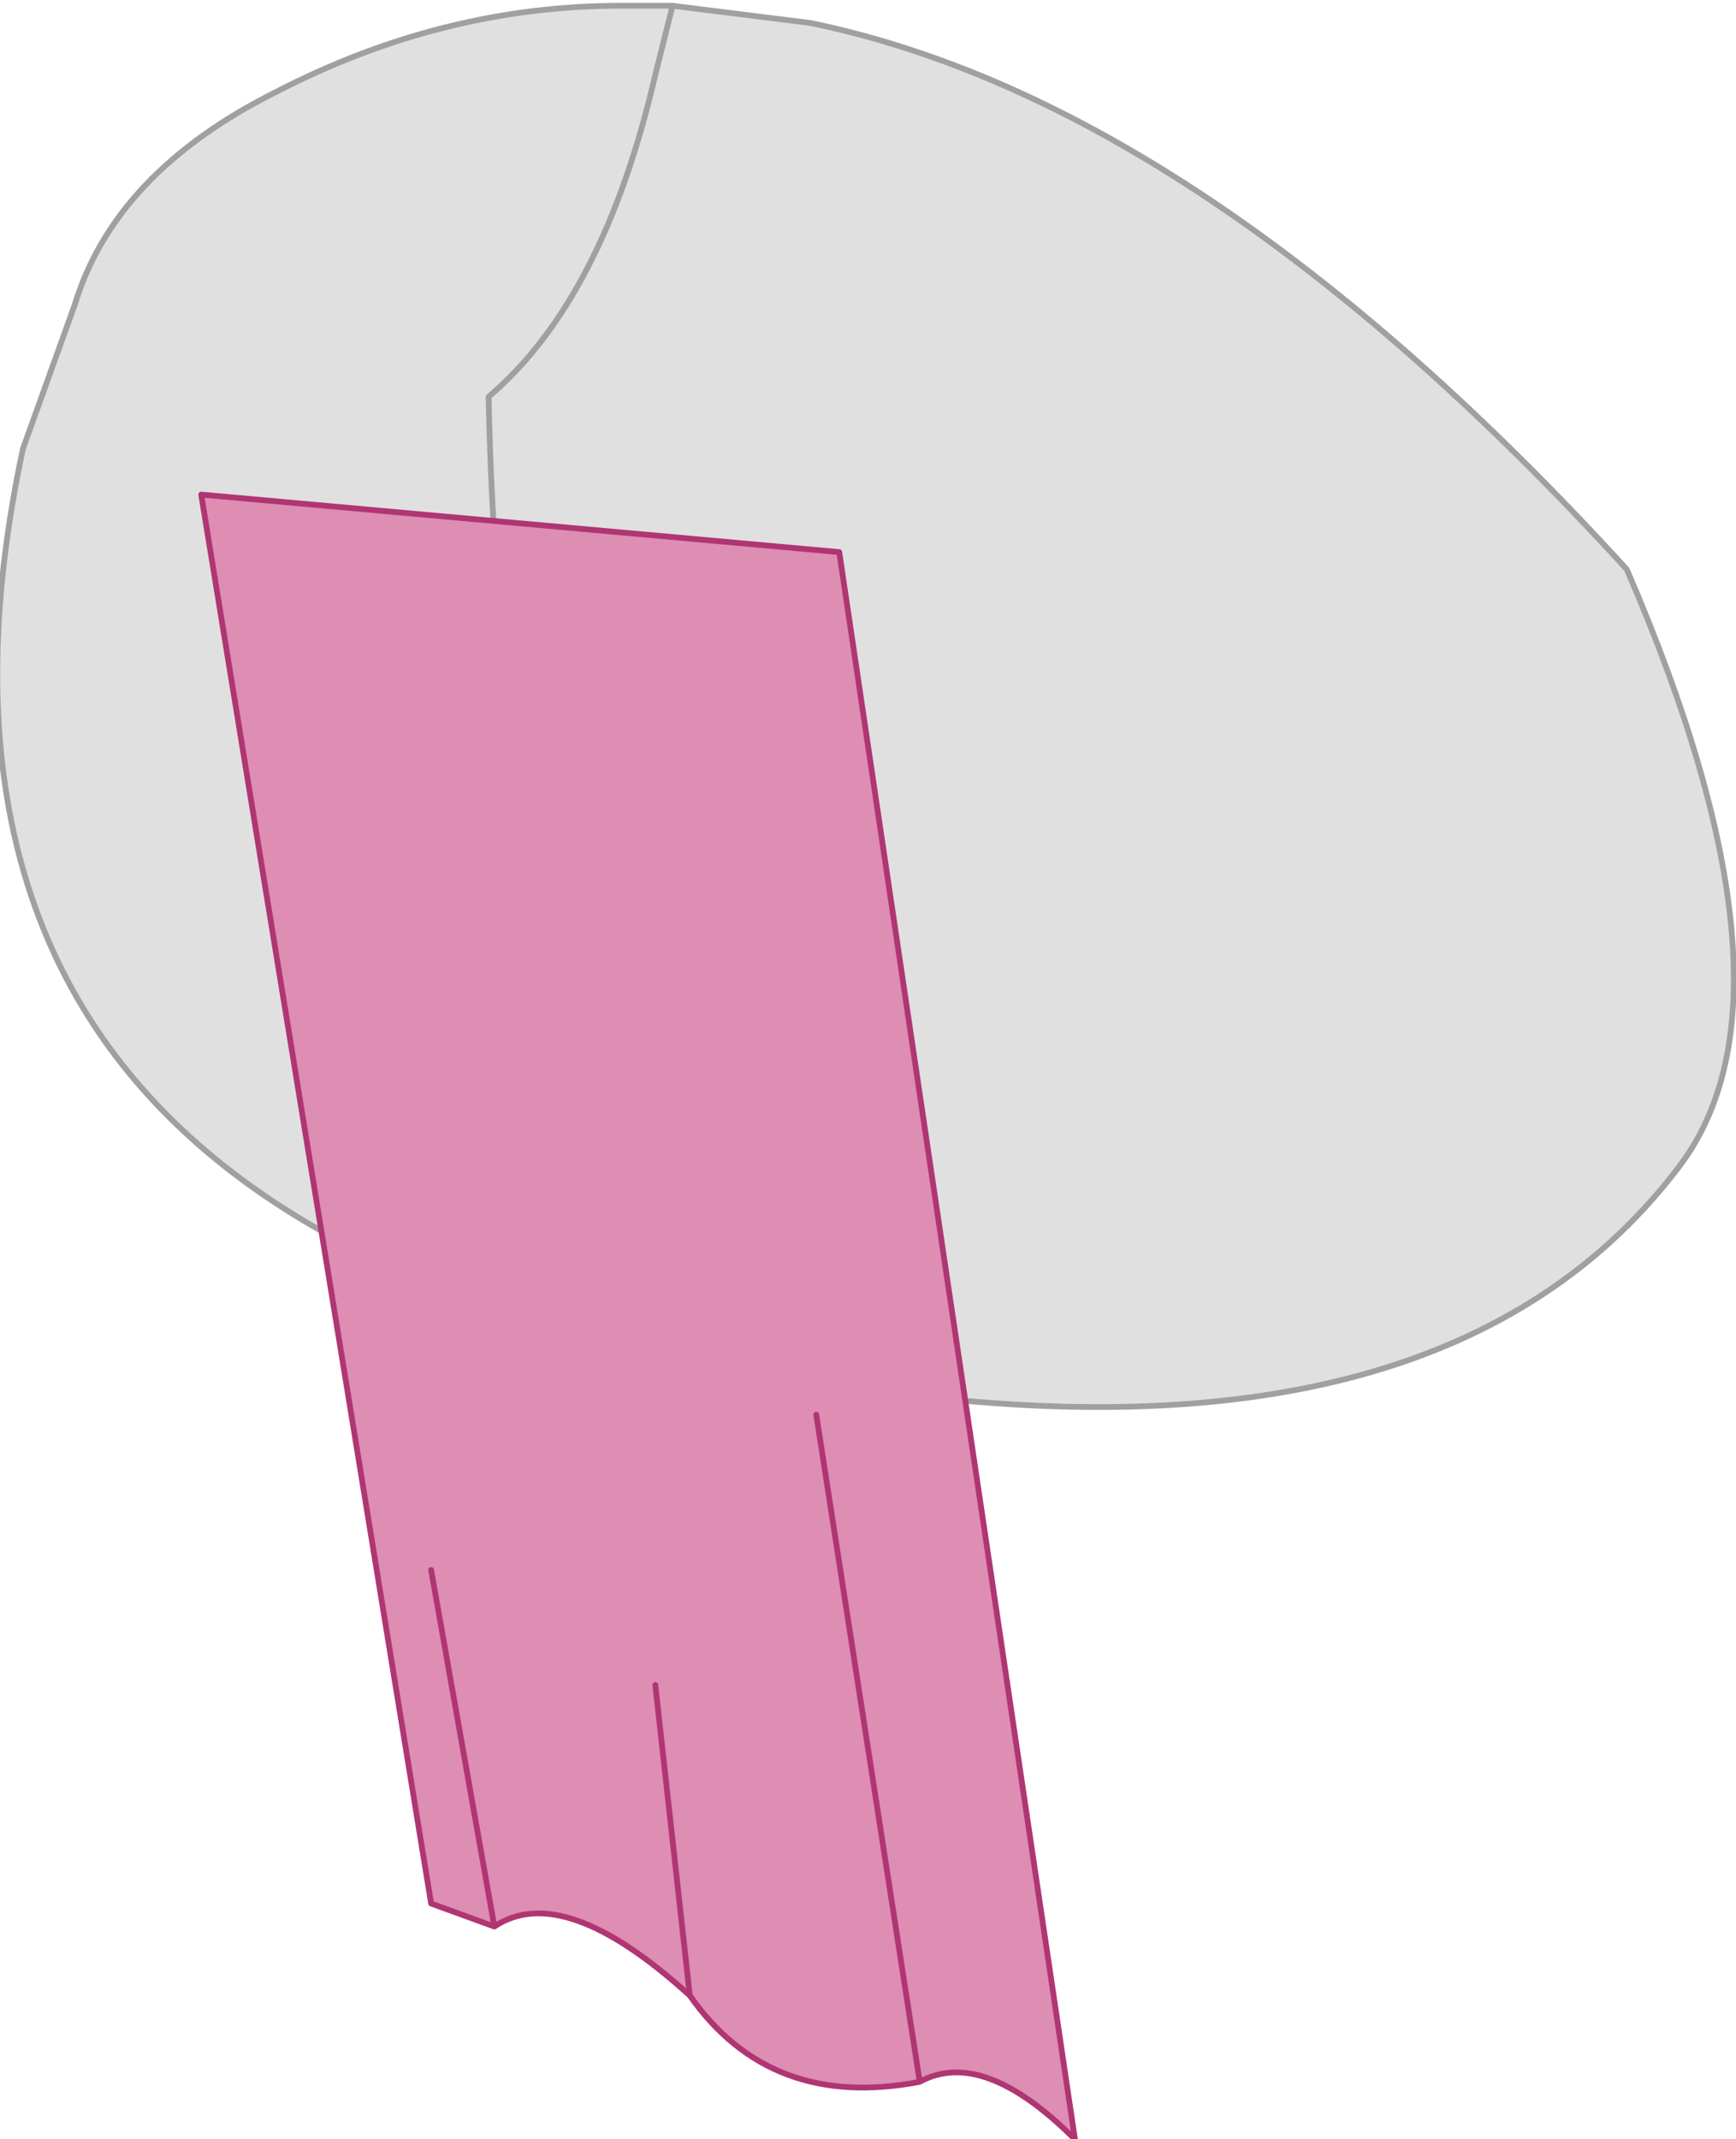 <?xml version="1.0" encoding="UTF-8" standalone="no"?>
<svg xmlns:xlink="http://www.w3.org/1999/xlink" height="18.6px" width="15.1px" xmlns="http://www.w3.org/2000/svg">
  <g transform="matrix(1.0, 0.0, 0.0, 1.0, 7.95, 5.95)">
    <path d="M-2.1 -5.9 L-0.9 -5.75 Q2.5 -5.05 6.2 -1.0 7.8 2.7 6.65 4.2 4.75 6.7 0.15 6.2 L-0.05 6.1 Q-3.55 4.85 -3.7 -2.5 -2.7 -3.35 -2.25 -5.3 L-2.1 -5.9 -2.25 -5.3 Q-2.7 -3.35 -3.7 -2.5 -3.55 4.85 -0.05 6.1 L-0.1 6.15 Q-9.3 5.2 -7.75 -2.05 L-7.3 -3.3 Q-6.95 -4.45 -5.55 -5.15 -4.1 -5.9 -2.55 -5.9 L-2.15 -5.9 -2.1 -5.9" fill="#e0e0e0" fill-rule="evenodd" stroke="none"/>
    <path d="M-0.1 6.15 L0.15 6.2" fill="none" stroke="#93600b" stroke-linecap="round" stroke-linejoin="round" stroke-width="0.05"/>
    <path d="M-0.05 6.1 L0.15 6.2 Q4.75 6.7 6.65 4.2 7.8 2.7 6.2 -1.0 2.5 -5.05 -0.9 -5.75 L-2.1 -5.9 -2.25 -5.3 Q-2.7 -3.35 -3.7 -2.5 -3.55 4.85 -0.05 6.1 L-0.1 6.15 Q-9.3 5.2 -7.75 -2.05 L-7.3 -3.3 Q-6.95 -4.45 -5.55 -5.15 -4.1 -5.9 -2.55 -5.9 L-2.15 -5.9 -2.1 -5.9" fill="none" stroke="#a0a0a0" stroke-linecap="round" stroke-linejoin="round" stroke-width="0.05"/>
    <path d="M-0.65 -1.15 L1.4 12.65 Q0.6 11.85 0.05 12.15 -1.25 12.4 -1.95 11.4 -3.05 10.4 -3.65 10.8 L-4.2 10.6 -6.2 -1.65 -0.65 -1.15 M-0.85 6.35 L0.05 12.15 -0.85 6.35 M-4.2 7.7 L-3.65 10.8 -4.2 7.7 M-2.25 8.7 L-1.95 11.4 -2.25 8.7" fill="#de8db3" fill-rule="evenodd" stroke="none"/>
    <path d="M-0.65 -1.15 L1.4 12.65 Q0.6 11.85 0.05 12.15 -1.25 12.4 -1.95 11.4 -3.05 10.4 -3.65 10.8 L-4.2 10.6 -6.2 -1.65 -0.65 -1.15 M-1.95 11.4 L-2.25 8.7 M-3.65 10.8 L-4.2 7.7 M0.05 12.15 L-0.85 6.35" fill="none" stroke="#b03573" stroke-linecap="round" stroke-linejoin="round" stroke-width="0.05"/>
  </g>
</svg>
